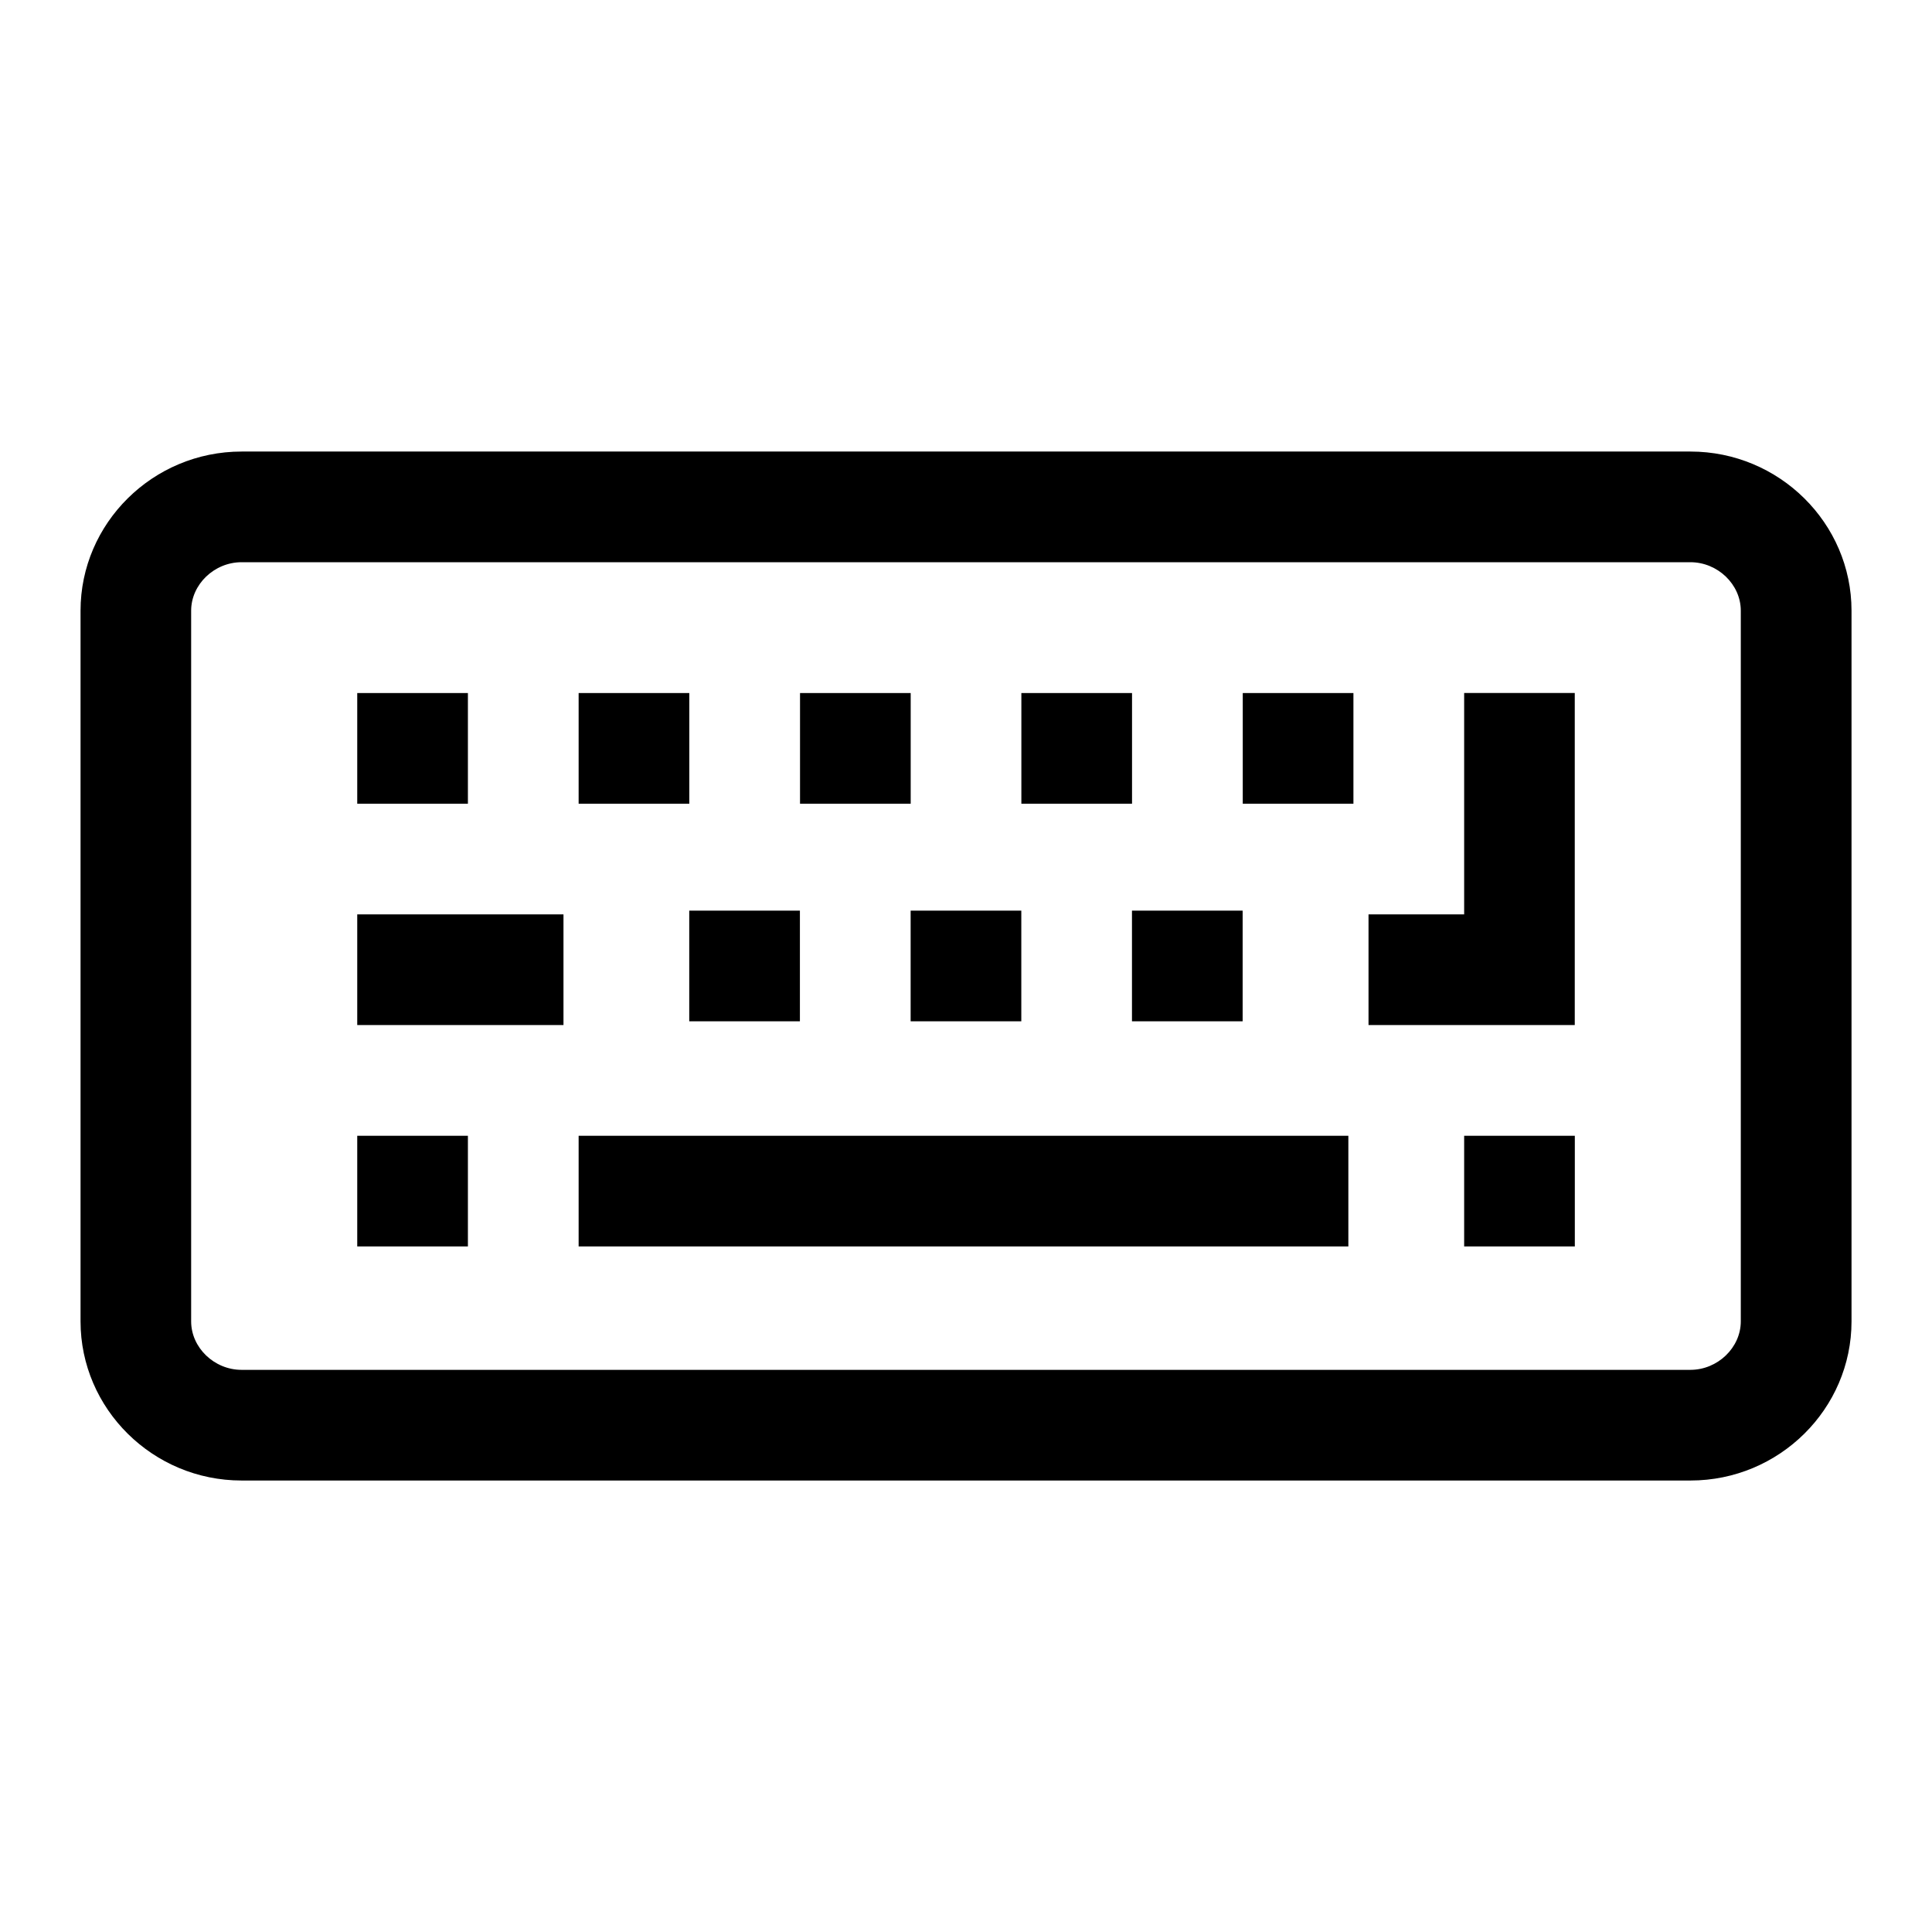<!-- Generated by IcoMoon.io -->
<svg version="1.1" xmlns="http://www.w3.org/2000/svg" width="32" height="32" viewBox="0 0 32 32">
<title>keyboard</title>
<path d="M9.584 18.812h12.749v1.833h-12.749v-1.833z"></path>
<path d="M5.917 18.812h1.833v1.833h-1.833v-1.833z"></path>
<path d="M11.416 15.083h1.833v1.833h-1.833v-1.833z"></path>
<path d="M9.584 11.479h1.833v1.833h-1.833v-1.833z"></path>
<path d="M5.917 11.479h1.833v1.833h-1.833v-1.833z"></path>
<path d="M5.917 15.145h3.416v1.833h-3.416v-1.833z"></path>
<path d="M16.917 11.479h1.833v1.833h-1.833v-1.833z"></path>
<path d="M13.251 11.479h1.833v1.833h-1.833v-1.833z"></path>
<path d="M24.251 15.145h-1.584v1.833h3.416v-5.5h-1.832z"></path>
<path d="M27.999 7.479h-23.997c-1.472 0-2.668 1.188-2.668 2.636v11.771c0 1.448 1.196 2.636 2.668 2.636h23.997c1.472 0 2.668-1.188 2.668-2.636v-11.771c0-1.448-1.196-2.636-2.668-2.636zM28.833 10.771v11.115c0 0.435-0.383 0.803-0.835 0.803h-23.997c-0.452 0-0.835-0.367-0.835-0.803v-11.771c0-0.435 0.383-0.803 0.835-0.803h23.997c0.452 0 0.835 0.367 0.835 0.803v0.656z"></path>
<path d="M24.251 18.812h1.833v1.833h-1.833v-1.833z"></path>
<path d="M15.083 15.083h1.833v1.833h-1.833v-1.833z"></path>
<path d="M20.584 11.479h1.833v1.833h-1.833v-1.833z"></path>
<path d="M18.749 15.083h1.833v1.833h-1.833v-1.833z"></path>
</svg>
